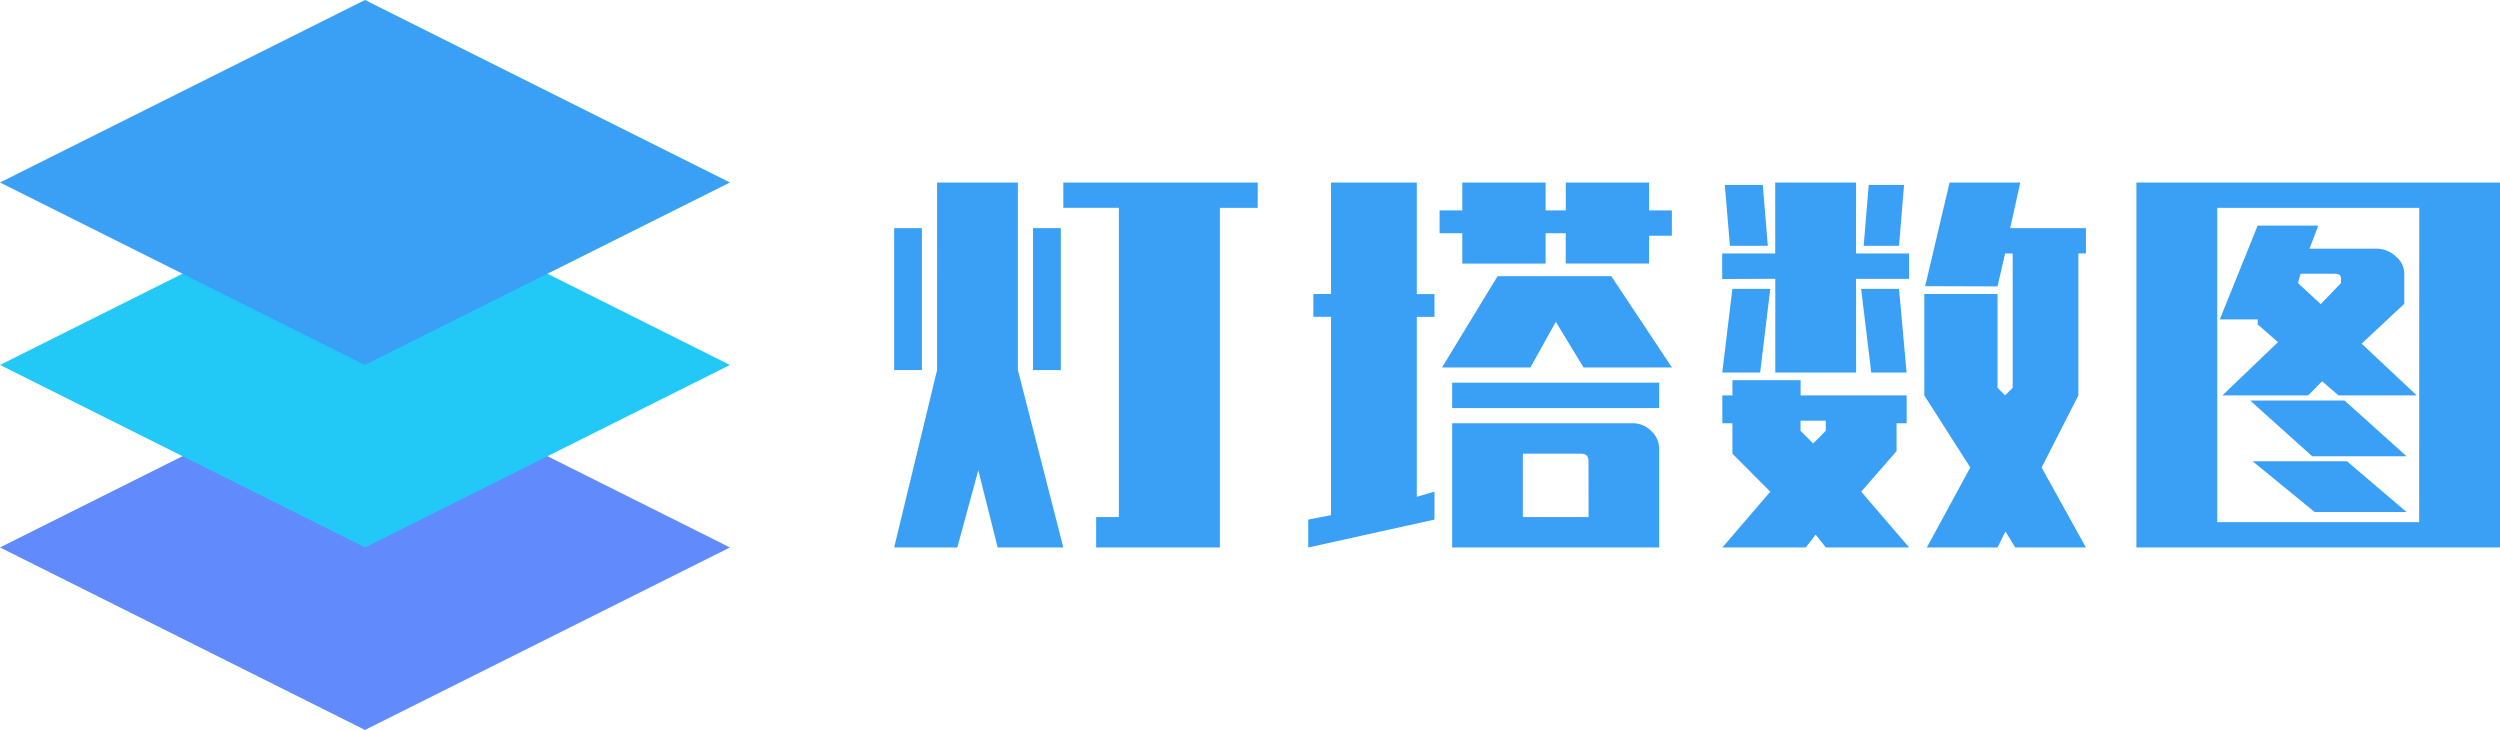<svg id="logo" xmlns="http://www.w3.org/2000/svg" width="137" height="40" viewBox="0 0 137 40">
  <defs>
    <style>
      .cls-1 {
        fill: #3aa0f5;
      }

      .cls-1, .cls-2, .cls-3 {
        fill-rule: evenodd;
      }

      .cls-2 {
        fill: #618bfc;
      }

      .cls-3 {
        fill: #23c9f6;
      }
    </style>
  </defs>
  <path id="路径_1834" data-name="路径 1834" class="cls-1" d="M421.074,92V72H441V92Zm15.5-18.61H425.505v17.22h11.066Zm-8.854,6.11h-2.075l2.075-5.139h3.321l-.478,1.263h3.689a1.56,1.56,0,0,1,1.034.421,1.234,1.234,0,0,1,.468.893v1.709l-2.337,2.183,3.02,2.836h-4.289l-.895-.775-.766.775h-4.7l3.044-2.917-1.107-.972Zm3.457-.835,1.107-1.153v-.256c0-.232-.164-.256-.415-.256h-1.8l-.138.512ZM435.88,87h-5.173l-3.4-3.054h5.173Zm0,3.055h-5.037l-3.4-2.778h5.173ZM414.434,92l-.536-.879-.433.879h-3.874l2.381-4.383-2.52-3.95V78.109h4.013v5.139l.415.417.415-.417V75.887h-.415l-.415,1.806L409.5,77.68,410.837,72h3.874l-.553,2.5h4.151v1.389h-.415v7.778l-2.014,3.95L418.308,92ZM403.5,91.3,402.95,92h-4.566l2.629-3.056-2.076-2.083V85.193h-.553V83.665h.553v-.833h3.736v.833h5.811v1.528h-.553V86.72l-1.937,2.222L408.623,92h-4.566Zm.553-6.25h-1.384v.556l.692.694.692-.694Zm2.491-2.639-.553-4.583h2.075l.415,4.583Zm-6.088,0h-2.075l.553-4.583h2.076Zm5.258,0h-4.428V77.276l-2.91.012,0-1.4h2.906V72h4.428v3.889h2.906v1.389h-2.906Zm.415-6.944.277-3.333h1.937l-.277,3.333Zm-7.61-3.333H400.6l.277,3.333H398.8Zm-9.26,7.5-1.394,2.5h-4.843l3.044-5H392.3l3.321,5h-4.843Zm5.109-3.194h-4.566V74.776H388.7v1.667h-4.566V74.776h-1.245v-1.25h1.245V72H388.7v1.528h1.107V72h4.566v1.528h1.245v1.389h-1.245ZM375.692,90.47l1.249-.241,0-10.87h-.969v-1.25h.969V72h4.7v6.111h.969v1.25h-.969V89.22l.969-.278V90.47L375.692,92ZM370.849,92h-6.78V90.332h1.245V73.387H362.27V72h10.654v1.389h-2.075ZM360.61,74.5h1.524v7.778H360.61ZM358.673,92l-1.062-4.226L356.459,92H353l2.352-9.722V72h4.428V82.276L362.27,92ZM353,74.5h1.52v7.778H353Zm41.924,9.86H383.579V82.97h11.346Zm-.412,1.28a1.34,1.34,0,0,1,.412.942V92H383.579V85.193h9.962A1.441,1.441,0,0,1,394.513,85.639Zm-3.462,1.637c0-.279-.123-.417-.415-.417h-3.182v3.472h3.6Z" transform="translate(-304 -61.998)"/>
  <path id="路径_1835" data-name="路径 1835" class="cls-2" d="M20,164,0,154l20-10,20,10Z" transform="translate(0 -124)"/>
  <path id="路径_1836" data-name="路径 1836" class="cls-3" d="M20,92,0,82,20,72,40,82Z" transform="translate(0 -62)"/>
  <path id="路径_1837" data-name="路径 1837" class="cls-1" d="M20,20,0,10,20,0,40,10Z"/>
</svg>
